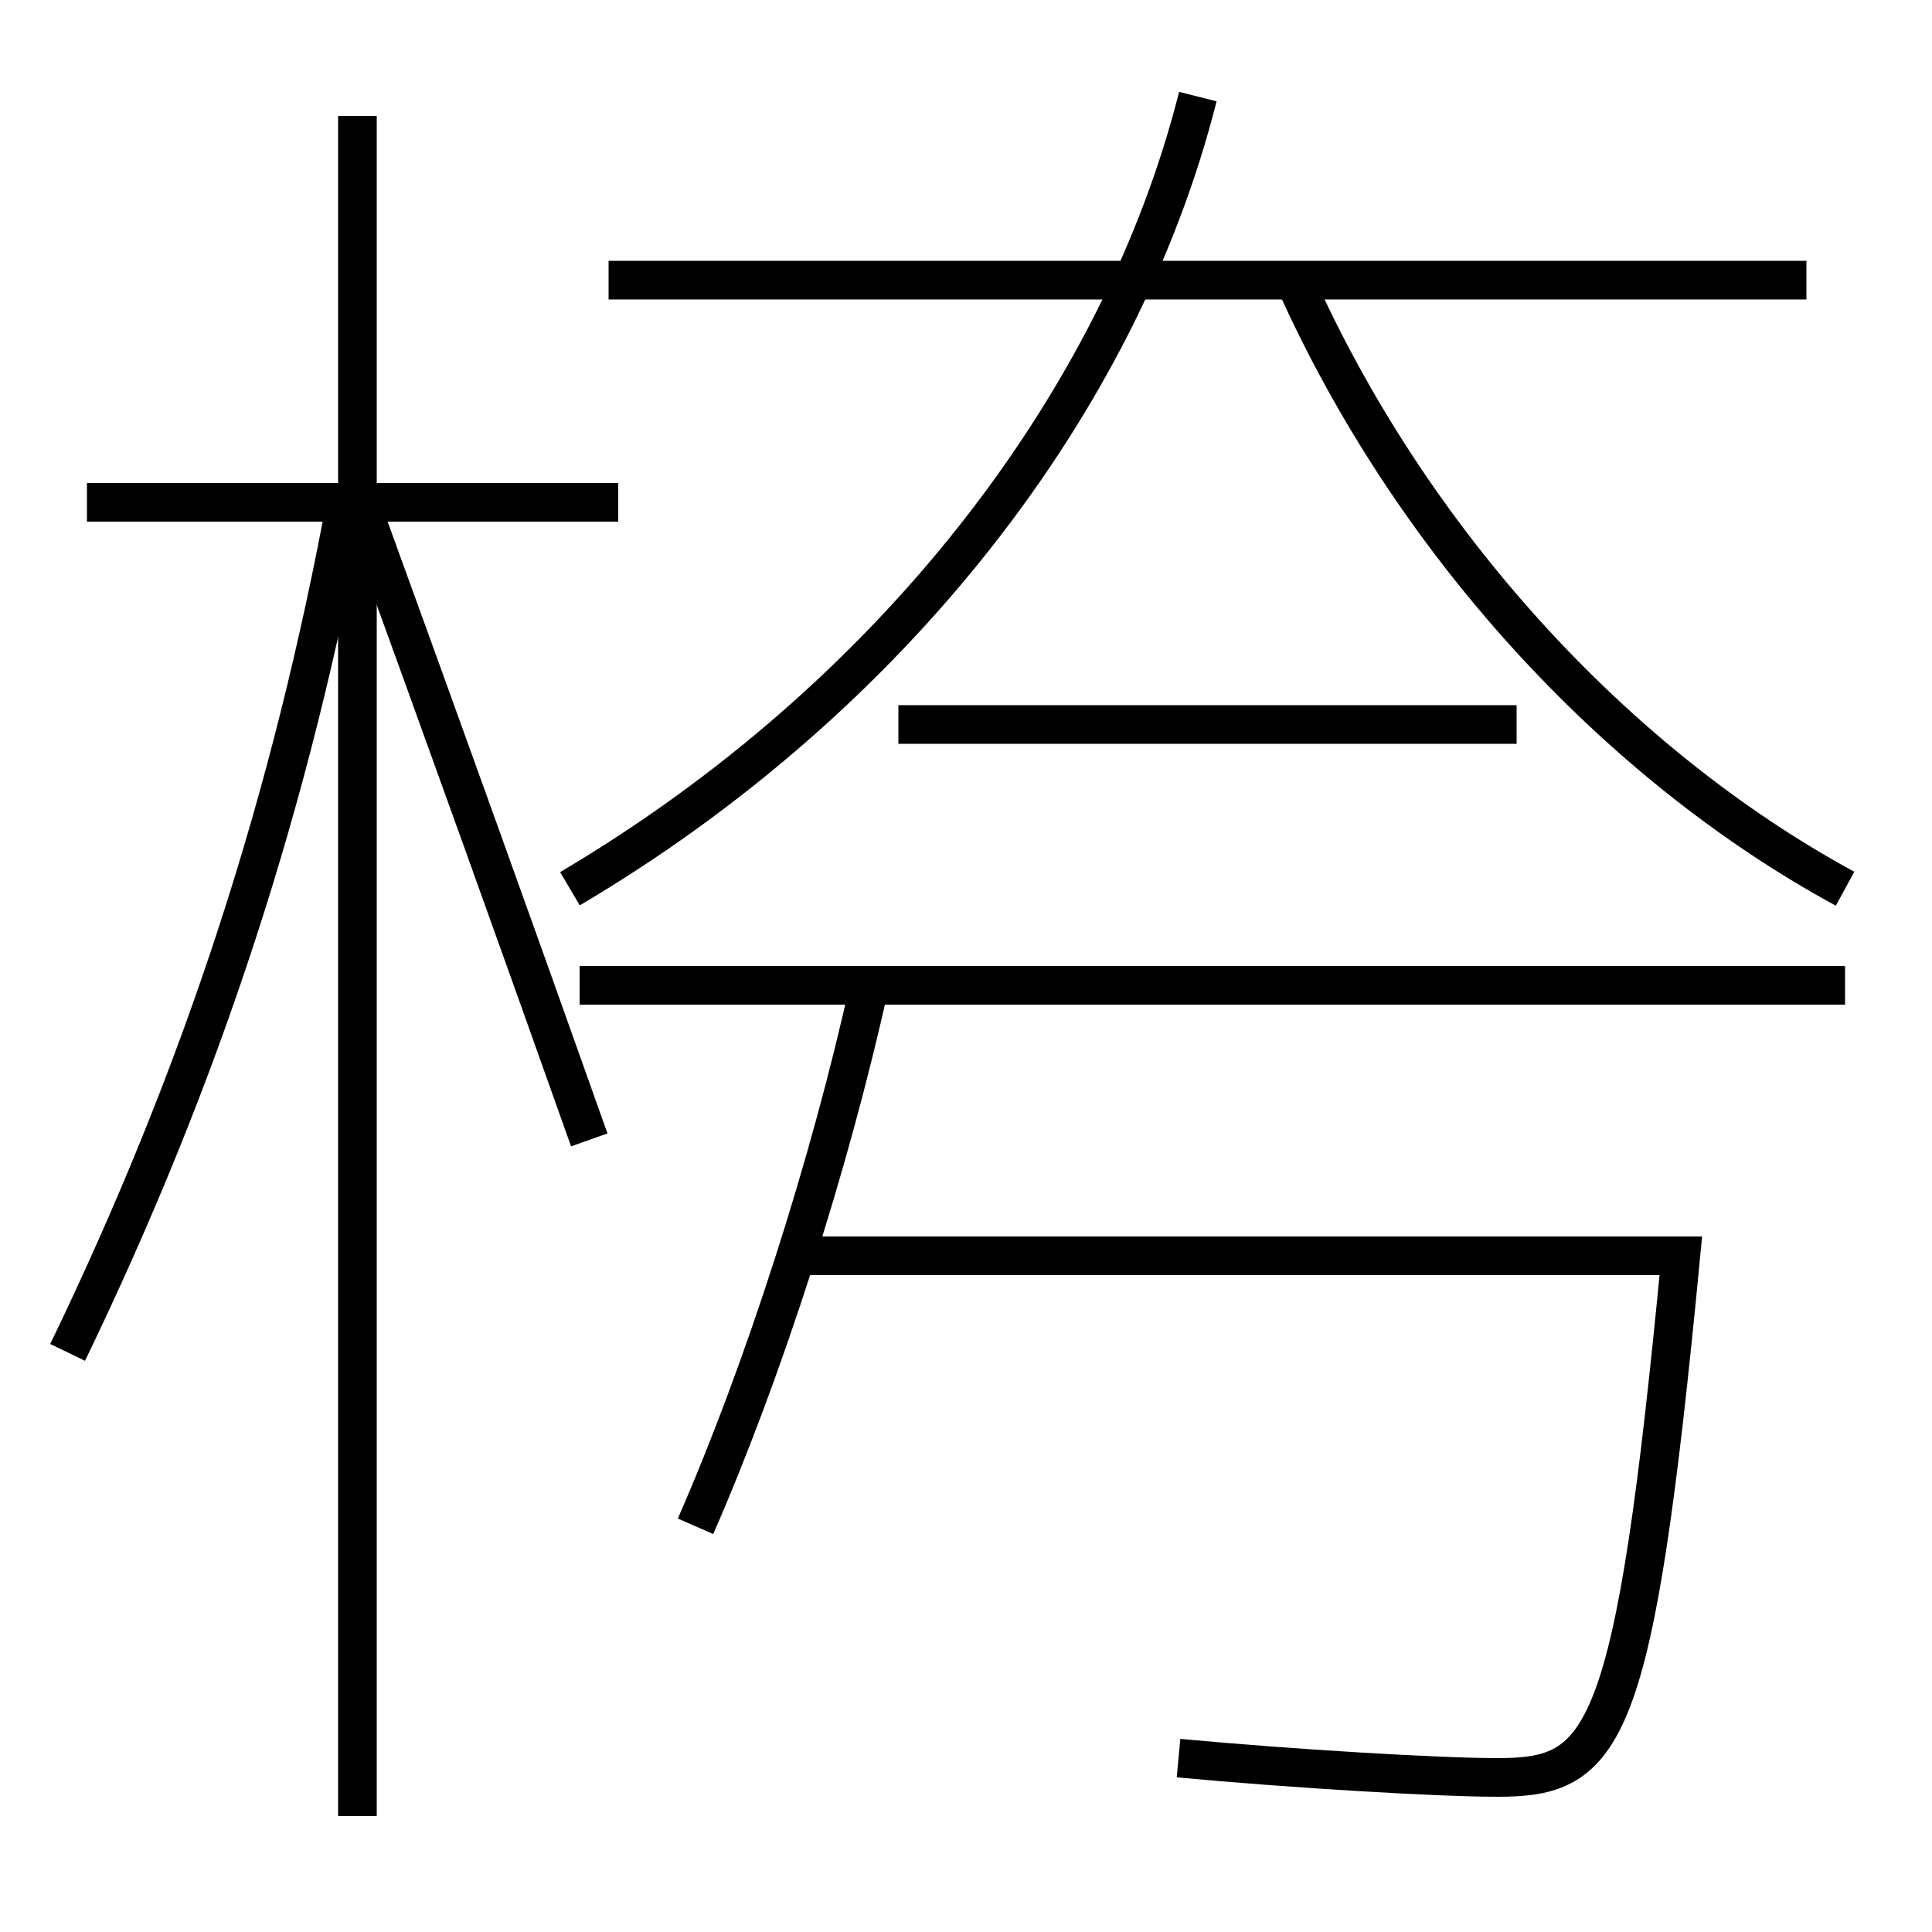 <?xml version='1.0' encoding='utf-8'?>
<svg xmlns="http://www.w3.org/2000/svg" height="100px" version="1.0" viewBox="0 0 100 100" width="100px" x="0px" y="0px">
<line fill="none" stroke="#000000" stroke-width="2" x1="18.5" x2="18.5" y1="94" y2="6" /><line fill="none" stroke="#000000" stroke-width="2" x1="32" x2="4.5" y1="26" y2="26" /><line fill="none" stroke="#000000" stroke-width="2" x1="95.5" x2="30" y1="51" y2="51" /><line fill="none" stroke="#000000" stroke-width="2" x1="93.5" x2="31.5" y1="14.5" y2="14.5" /><line fill="none" stroke="#000000" stroke-width="2" x1="78.5" x2="46.5" y1="37.5" y2="37.5" /><path d="M3.5,70 c6.99,-14.471 11.578,-28.562 14.5,-44.5" fill="none" stroke="#000000" stroke-width="2" /><path d="M30.5,59 c-3.664,-10.331 -7.621,-21.329 -11.5,-32" fill="none" stroke="#000000" stroke-width="2" /><path d="M45,51 c-2.052,9.31 -5.5,20.015 -9,28" fill="none" stroke="#000000" stroke-width="2" /><path d="M41,65 h46.0 c-2.41,25.162 -3.871,27 -9.5,27 c-3.021,0 -10.614,-0.451 -16.5,-1" fill="none" stroke="#000000" stroke-width="2" /><path d="M95.5,46 c-11.928,-6.48 -22.5,-18.048 -28.5,-31.5" fill="none" stroke="#000000" stroke-width="2" /><path d="M29.5,46 c16.586,-9.8 28.484,-25.08 32.5,-41" fill="none" stroke="#000000" stroke-width="2" /></svg>